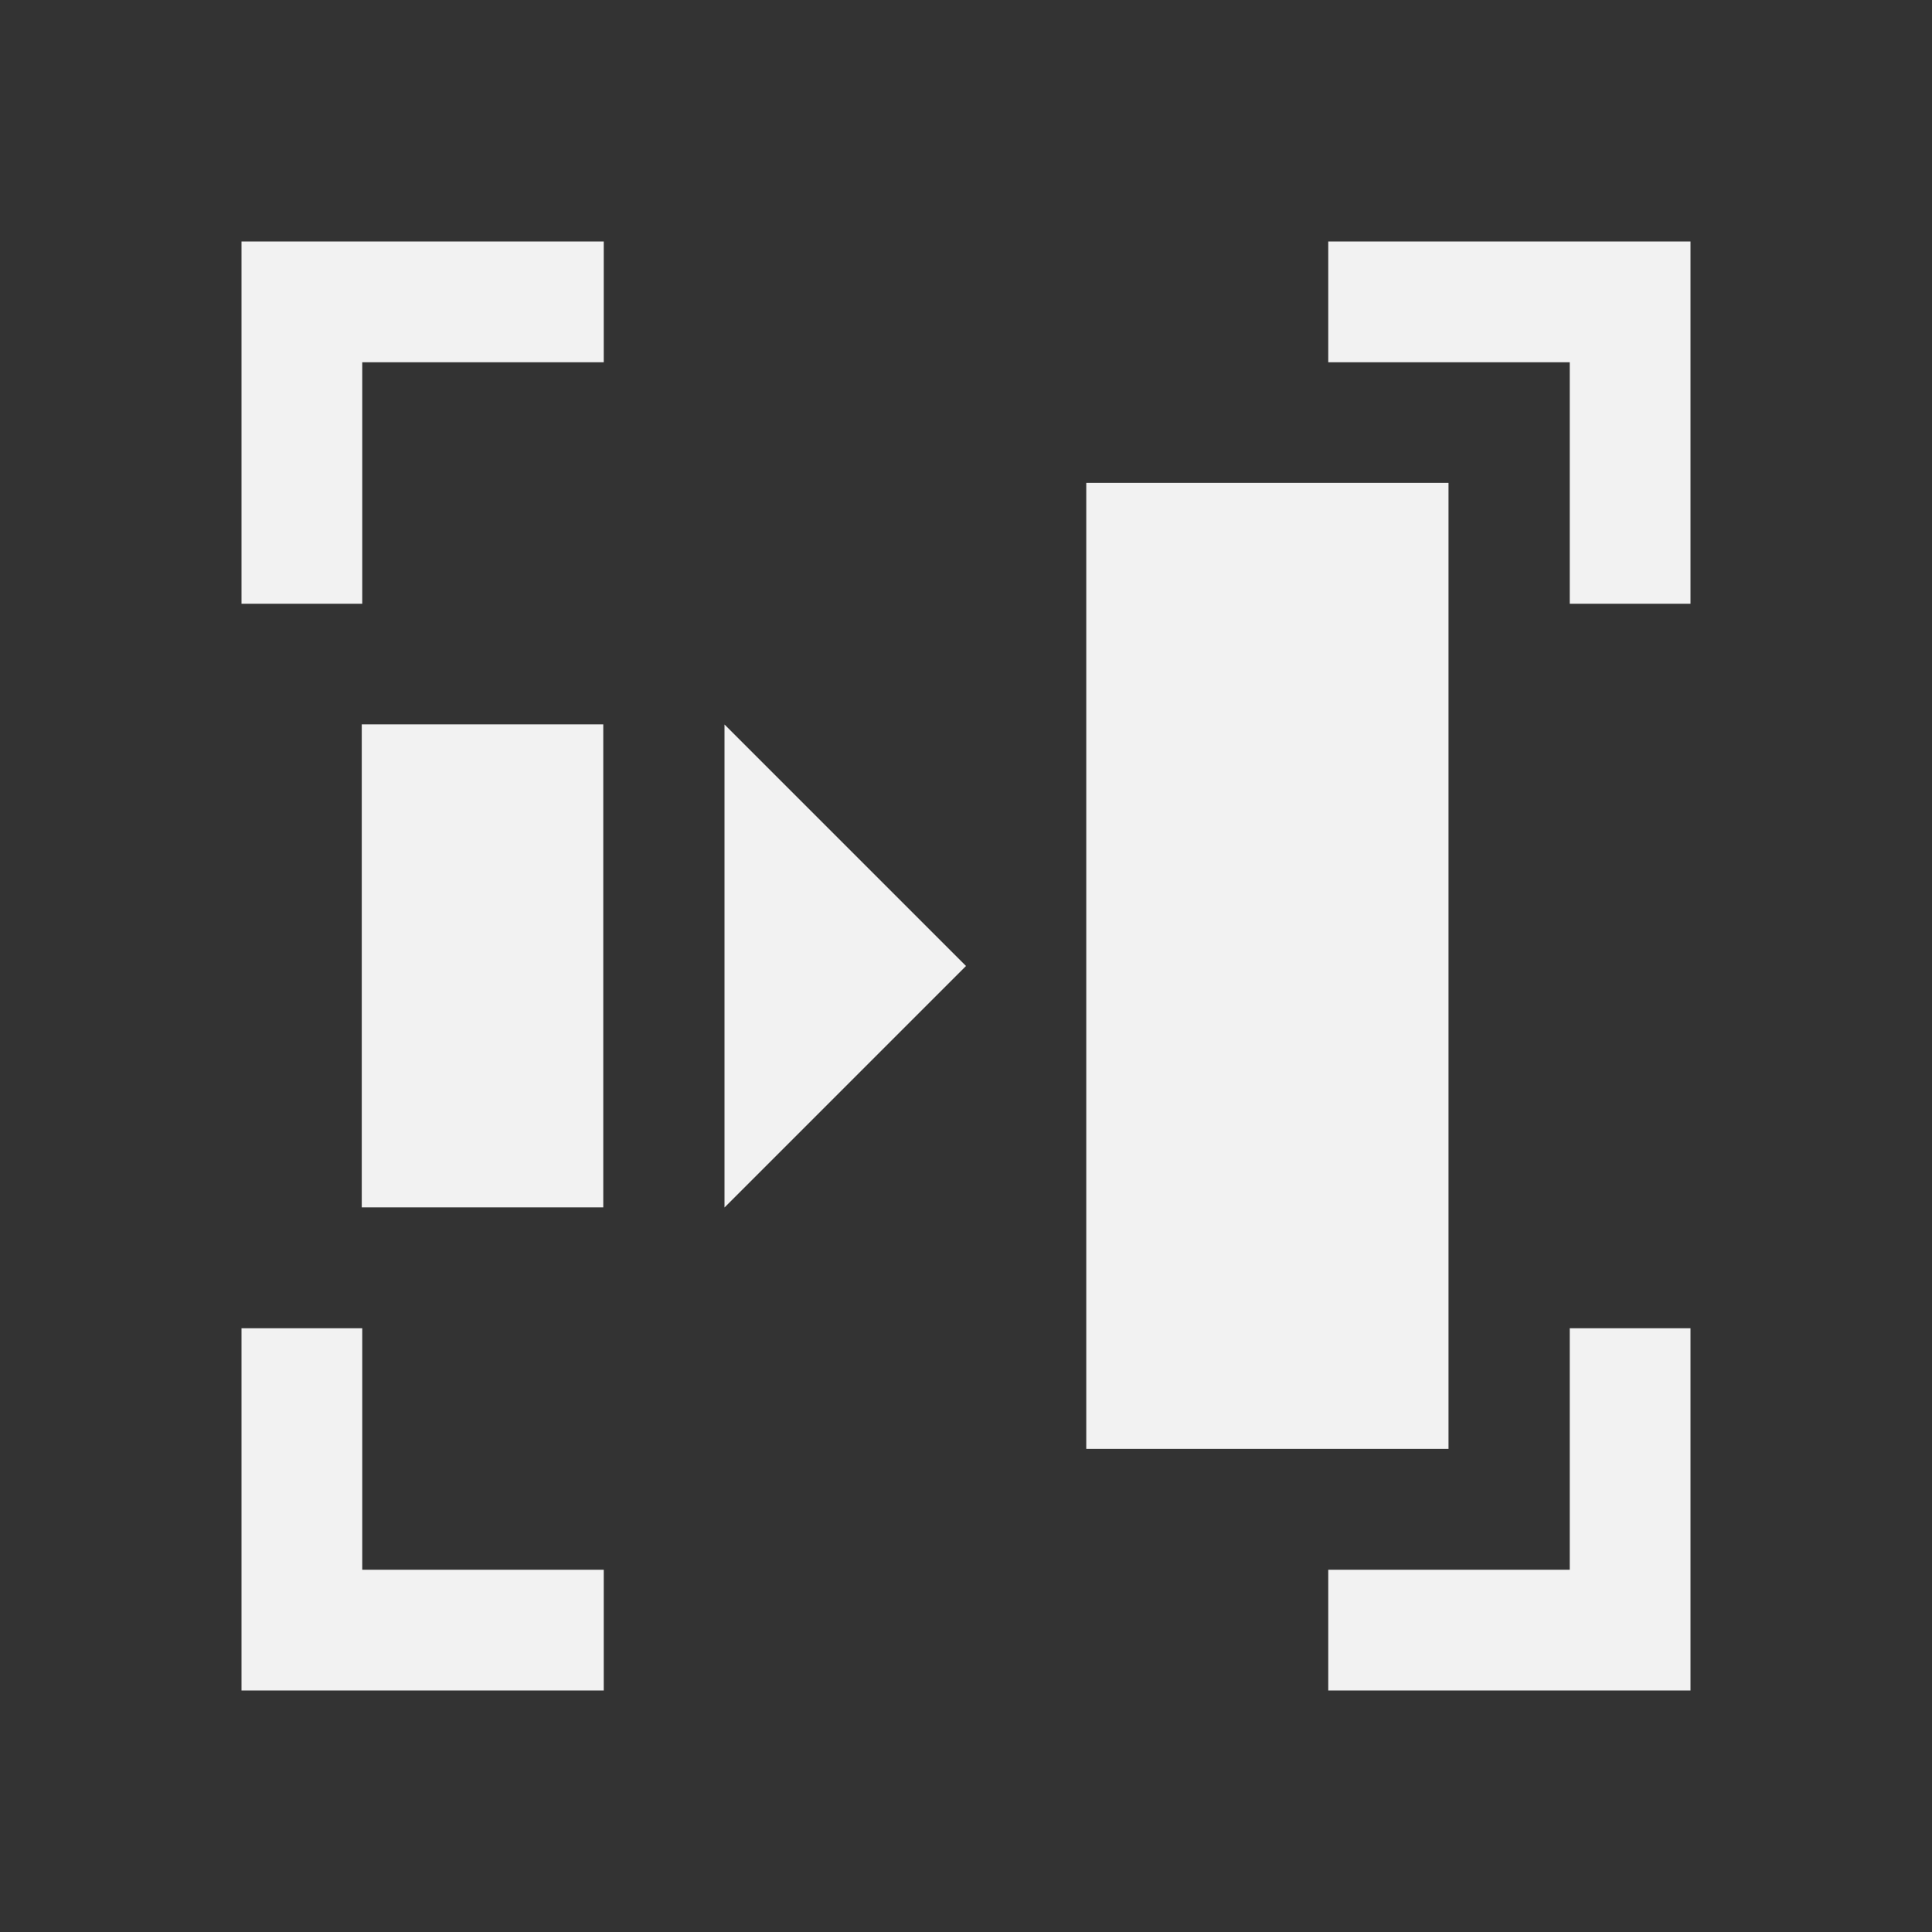 <?xml version="1.0" encoding="UTF-8" standalone="no"?>
<svg xmlns="http://www.w3.org/2000/svg" width="16" height="16" version="1.1">
 <rect width="100%" height="100%" fill="#333333" stroke="none"/>
 <g transform="translate(-421.714,-531.791)">
  <path style="opacity:1;fill:#f2f2f2;fill-opacity:1;" d="M 2 2 L 2 3 L 2 5 L 3 5 L 3 3 L 5 3 L 5 2 L 3 2 L 2 2 z" transform="translate(421.714,531.791)"/>
  <rect style="opacity:1;fill:#f2f2f2;fill-opacity:1;" width="3" height="8" x="-433.71" y="535.79" transform="scale(-1,1)"/>
  <rect style="opacity:1;fill:#f2f2f2;fill-opacity:1;" width="2" height="4" x="-426.71" y="537.79" transform="scale(-1,1)"/>
  <path style="fill:#f2f2f2;fill-opacity:1;fill-rule:evenodd;" d="m 427.714,541.791 2,-2 -2,-2 z"/>
  <path style="opacity:1;fill:#f2f2f2;fill-opacity:1;" d="m 423.714,545.791 0,-1 0,-2 1,0 0,2 2,0 0,1 -2,0 -1,0 z"/>
  <path style="opacity:1;fill:#f2f2f2;fill-opacity:1;" d="m 435.714,545.791 0,-1 0,-2 -1,0 0,2 -2,0 0,1 2,0 1,0 z"/>
  <path style="opacity:1;fill:#f2f2f2;fill-opacity:1;" d="m 435.714,533.791 -1,0 -2,0 0,1 2,0 0,2 1,0 0,-2 0,-1 z"/>
 </g>
</svg>
